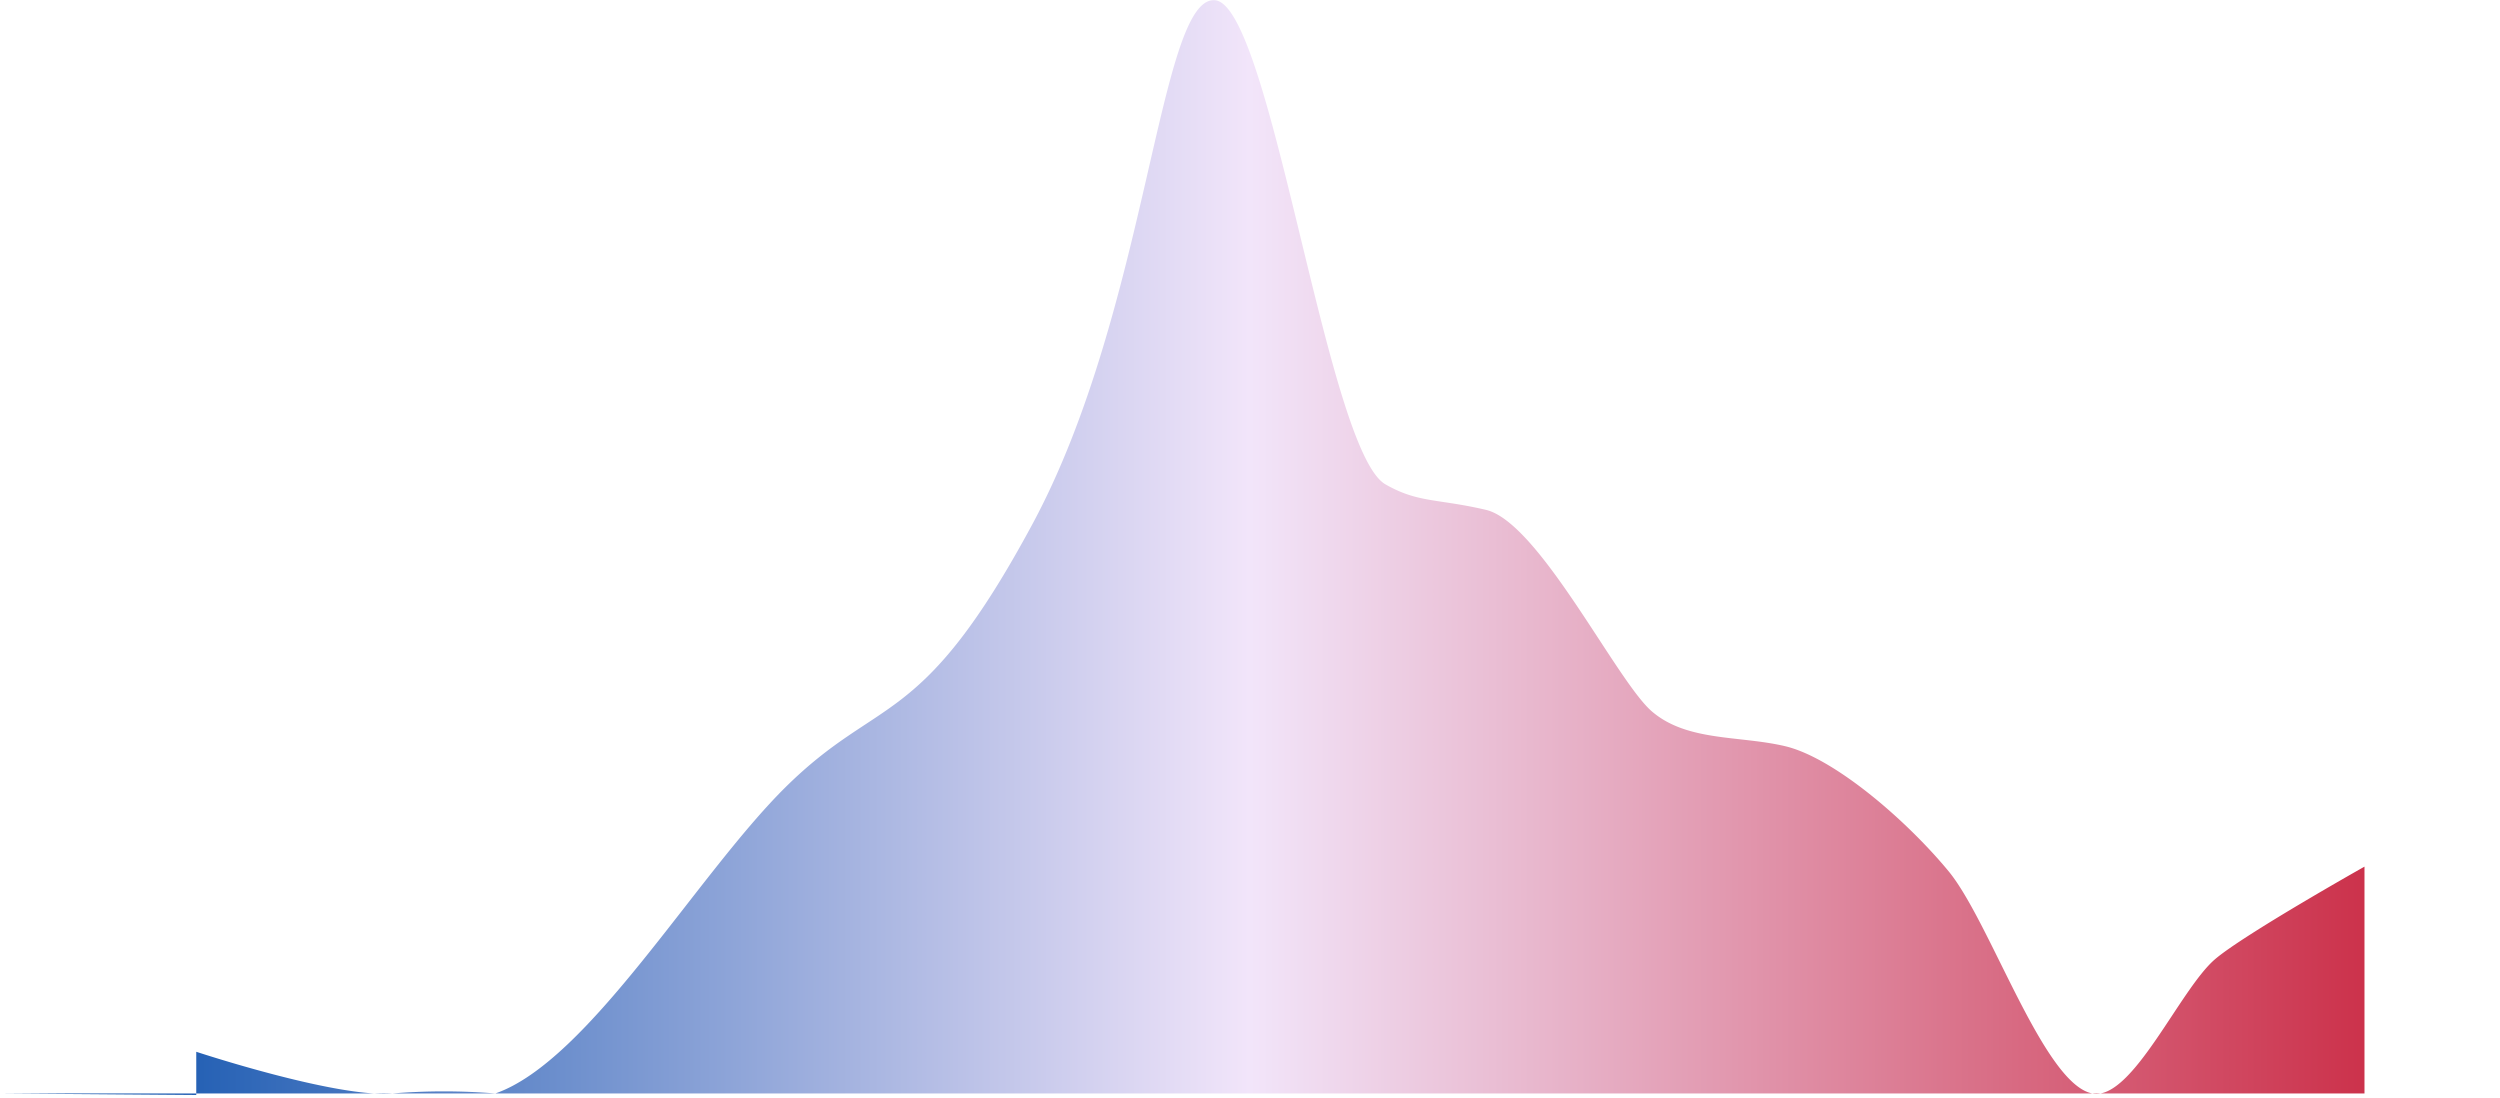 <svg xmlns="http://www.w3.org/2000/svg" xmlns:xlink="http://www.w3.org/1999/xlink" viewBox="0 0 535 235"><defs><style>.cls-1{fill:url(#linear-gradient);}.cls-2{fill:none;}</style><linearGradient id="linear-gradient" y1="117.17" x2="535" y2="117.17" gradientUnits="userSpaceOnUse"><stop offset="0" stop-color="#0049a8"/><stop offset="0.5" stop-color="#f2e5fa"/><stop offset="1" stop-color="#c71c36"/></linearGradient></defs><title>ushouse_bias_plan_curve</title><g id="Layer_2" data-name="Layer 2"><g id="Final_Items" data-name="Final Items"><g id="ushouse_bias_plan_curve"><path id="ushouse_bias_plan_curve-2" data-name="ushouse_bias_plan_curve" class="cls-1" d="M0,234l42,.33v-9.25S72,235,84,234a136,136,0,0,1,22,0c20-6.94,43-46.6,62-65.44,20.4-20.22,29-11.89,53-56.51,24.73-46,27-113,39-112s23.86,96.45,36.5,103.61c7,4,11,3,21.5,5.45,11.39,2.69,27.94,36.64,35.5,43.13s18.72,5.13,28.5,7.44c10.5,2.48,26,15.86,35,26.77s20.5,46.1,31,47.59c8.43,1.19,18.5-22.31,26-28.75,6.09-5.24,32-19.83,32-19.83V234H0Z"/><rect class="cls-2" width="535" height="235"/></g></g></g></svg>